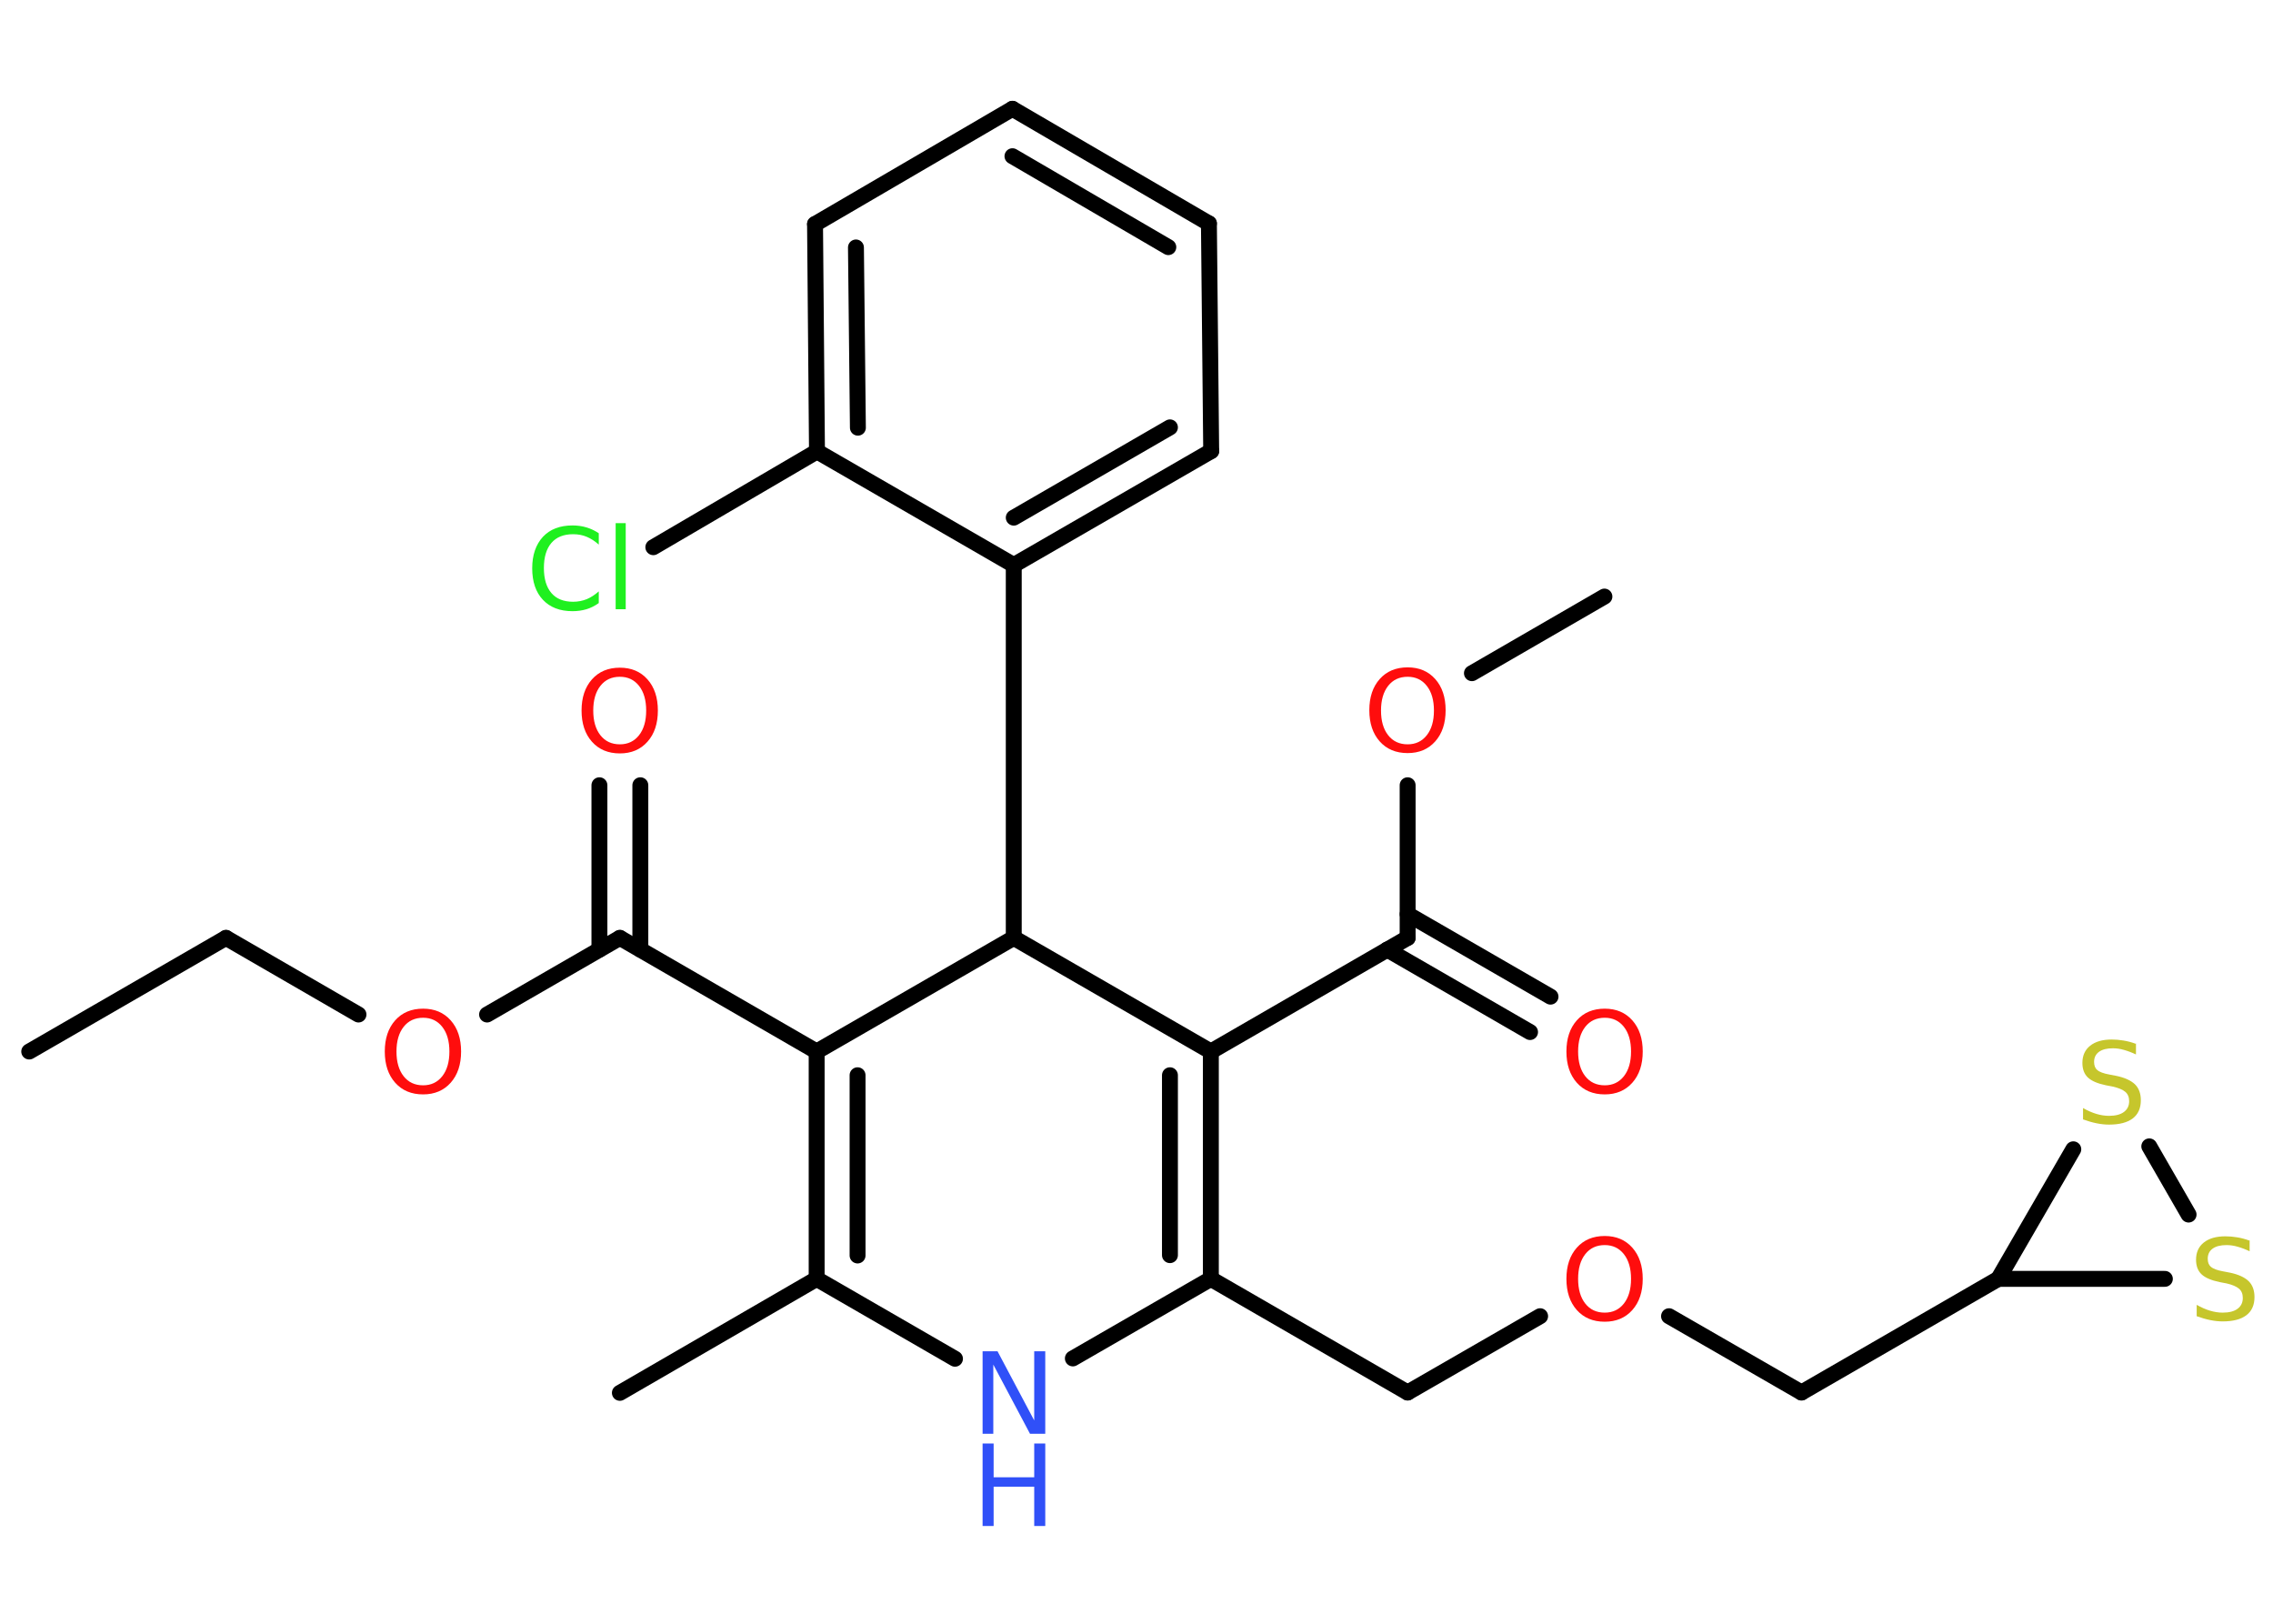 <?xml version='1.0' encoding='UTF-8'?>
<!DOCTYPE svg PUBLIC "-//W3C//DTD SVG 1.1//EN" "http://www.w3.org/Graphics/SVG/1.1/DTD/svg11.dtd">
<svg version='1.2' xmlns='http://www.w3.org/2000/svg' xmlns:xlink='http://www.w3.org/1999/xlink' width='70.0mm' height='50.0mm' viewBox='0 0 70.0 50.0'>
  <desc>Generated by the Chemistry Development Kit (http://github.com/cdk)</desc>
  <g stroke-linecap='round' stroke-linejoin='round' stroke='#000000' stroke-width='.49' fill='#FF0D0D'>
    <rect x='.0' y='.0' width='70.0' height='50.0' fill='#FFFFFF' stroke='none'/>
    <g id='mol1' class='mol'>
      <line id='mol1bnd1' class='bond' x1='.9' y1='32.38' x2='6.96' y2='28.88'/>
      <line id='mol1bnd2' class='bond' x1='6.96' y1='28.88' x2='11.04' y2='31.24'/>
      <line id='mol1bnd3' class='bond' x1='15.0' y1='31.24' x2='19.09' y2='28.88'/>
      <g id='mol1bnd4' class='bond'>
        <line x1='18.46' y1='29.24' x2='18.46' y2='24.18'/>
        <line x1='19.72' y1='29.24' x2='19.72' y2='24.18'/>
      </g>
      <line id='mol1bnd5' class='bond' x1='19.09' y1='28.88' x2='25.15' y2='32.38'/>
      <g id='mol1bnd6' class='bond'>
        <line x1='25.15' y1='32.38' x2='25.15' y2='39.38'/>
        <line x1='26.41' y1='33.11' x2='26.41' y2='38.66'/>
      </g>
      <line id='mol1bnd7' class='bond' x1='25.15' y1='39.38' x2='19.09' y2='42.89'/>
      <line id='mol1bnd8' class='bond' x1='25.15' y1='39.38' x2='29.41' y2='41.84'/>
      <line id='mol1bnd9' class='bond' x1='33.04' y1='41.83' x2='37.29' y2='39.38'/>
      <line id='mol1bnd10' class='bond' x1='37.29' y1='39.38' x2='43.35' y2='42.88'/>
      <line id='mol1bnd11' class='bond' x1='43.35' y1='42.88' x2='47.43' y2='40.53'/>
      <line id='mol1bnd12' class='bond' x1='51.4' y1='40.53' x2='55.48' y2='42.88'/>
      <line id='mol1bnd13' class='bond' x1='55.48' y1='42.88' x2='61.54' y2='39.38'/>
      <line id='mol1bnd14' class='bond' x1='61.54' y1='39.38' x2='66.67' y2='39.38'/>
      <line id='mol1bnd15' class='bond' x1='67.4' y1='37.4' x2='66.19' y2='35.3'/>
      <line id='mol1bnd16' class='bond' x1='61.54' y1='39.38' x2='63.85' y2='35.39'/>
      <g id='mol1bnd17' class='bond'>
        <line x1='37.29' y1='39.38' x2='37.29' y2='32.38'/>
        <line x1='36.03' y1='38.65' x2='36.03' y2='33.11'/>
      </g>
      <line id='mol1bnd18' class='bond' x1='37.29' y1='32.38' x2='43.35' y2='28.88'/>
      <g id='mol1bnd19' class='bond'>
        <line x1='43.35' y1='28.15' x2='47.75' y2='30.69'/>
        <line x1='42.72' y1='29.24' x2='47.12' y2='31.78'/>
      </g>
      <line id='mol1bnd20' class='bond' x1='43.35' y1='28.88' x2='43.35' y2='24.18'/>
      <line id='mol1bnd21' class='bond' x1='45.33' y1='20.73' x2='49.41' y2='18.37'/>
      <line id='mol1bnd22' class='bond' x1='37.29' y1='32.38' x2='31.22' y2='28.88'/>
      <line id='mol1bnd23' class='bond' x1='25.15' y1='32.38' x2='31.22' y2='28.88'/>
      <line id='mol1bnd24' class='bond' x1='31.22' y1='28.88' x2='31.22' y2='17.4'/>
      <g id='mol1bnd25' class='bond'>
        <line x1='31.22' y1='17.4' x2='37.3' y2='13.89'/>
        <line x1='31.22' y1='15.94' x2='36.03' y2='13.16'/>
      </g>
      <line id='mol1bnd26' class='bond' x1='37.3' y1='13.89' x2='37.23' y2='6.88'/>
      <g id='mol1bnd27' class='bond'>
        <line x1='37.23' y1='6.88' x2='31.18' y2='3.35'/>
        <line x1='35.98' y1='7.61' x2='31.18' y2='4.81'/>
      </g>
      <line id='mol1bnd28' class='bond' x1='31.18' y1='3.35' x2='25.1' y2='6.9'/>
      <g id='mol1bnd29' class='bond'>
        <line x1='25.1' y1='6.9' x2='25.16' y2='13.9'/>
        <line x1='26.36' y1='7.62' x2='26.42' y2='13.17'/>
      </g>
      <line id='mol1bnd30' class='bond' x1='31.22' y1='17.4' x2='25.16' y2='13.9'/>
      <line id='mol1bnd31' class='bond' x1='25.16' y1='13.9' x2='20.12' y2='16.85'/>
      <path id='mol1atm3' class='atom' d='M13.03 31.34q-.38 .0 -.6 .28q-.22 .28 -.22 .76q.0 .48 .22 .76q.22 .28 .6 .28q.37 .0 .59 -.28q.22 -.28 .22 -.76q.0 -.48 -.22 -.76q-.22 -.28 -.59 -.28zM13.03 31.06q.53 .0 .85 .36q.32 .36 .32 .96q.0 .6 -.32 .96q-.32 .36 -.85 .36q-.54 .0 -.86 -.36q-.32 -.36 -.32 -.96q.0 -.6 .32 -.96q.32 -.36 .86 -.36z' stroke='none'/>
      <path id='mol1atm5' class='atom' d='M19.09 20.84q-.38 .0 -.6 .28q-.22 .28 -.22 .76q.0 .48 .22 .76q.22 .28 .6 .28q.37 .0 .59 -.28q.22 -.28 .22 -.76q.0 -.48 -.22 -.76q-.22 -.28 -.59 -.28zM19.09 20.56q.53 .0 .85 .36q.32 .36 .32 .96q.0 .6 -.32 .96q-.32 .36 -.85 .36q-.54 .0 -.86 -.36q-.32 -.36 -.32 -.96q.0 -.6 .32 -.96q.32 -.36 .86 -.36z' stroke='none'/>
      <g id='mol1atm9' class='atom'>
        <path d='M30.26 41.61h.46l1.13 2.13v-2.13h.34v2.54h-.47l-1.13 -2.13v2.13h-.33v-2.54z' stroke='none' fill='#3050F8'/>
        <path d='M30.26 44.45h.34v1.04h1.25v-1.04h.34v2.54h-.34v-1.21h-1.25v1.21h-.34v-2.54z' stroke='none' fill='#3050F8'/>
      </g>
      <path id='mol1atm12' class='atom' d='M49.42 38.34q-.38 .0 -.6 .28q-.22 .28 -.22 .76q.0 .48 .22 .76q.22 .28 .6 .28q.37 .0 .59 -.28q.22 -.28 .22 -.76q.0 -.48 -.22 -.76q-.22 -.28 -.59 -.28zM49.42 38.06q.53 .0 .85 .36q.32 .36 .32 .96q.0 .6 -.32 .96q-.32 .36 -.85 .36q-.54 .0 -.86 -.36q-.32 -.36 -.32 -.96q.0 -.6 .32 -.96q.32 -.36 .86 -.36z' stroke='none'/>
      <path id='mol1atm15' class='atom' d='M69.28 38.19v.34q-.19 -.09 -.37 -.14q-.17 -.05 -.34 -.05q-.28 .0 -.43 .11q-.15 .11 -.15 .31q.0 .17 .1 .25q.1 .09 .38 .14l.21 .04q.38 .08 .57 .26q.18 .18 .18 .49q.0 .37 -.25 .56q-.25 .19 -.73 .19q-.18 .0 -.38 -.04q-.2 -.04 -.42 -.12v-.35q.21 .12 .41 .18q.2 .06 .39 .06q.3 .0 .46 -.12q.16 -.12 .16 -.33q.0 -.19 -.12 -.29q-.12 -.1 -.38 -.16l-.21 -.04q-.39 -.08 -.56 -.24q-.17 -.16 -.17 -.45q.0 -.34 .24 -.53q.24 -.19 .66 -.19q.18 .0 .36 .03q.19 .03 .38 .1z' stroke='none' fill='#C6C62C'/>
      <path id='mol1atm16' class='atom' d='M65.78 32.13v.34q-.19 -.09 -.37 -.14q-.17 -.05 -.34 -.05q-.28 .0 -.43 .11q-.15 .11 -.15 .31q.0 .17 .1 .25q.1 .09 .38 .14l.21 .04q.38 .08 .57 .26q.18 .18 .18 .49q.0 .37 -.25 .56q-.25 .19 -.73 .19q-.18 .0 -.38 -.04q-.2 -.04 -.42 -.12v-.35q.21 .12 .41 .18q.2 .06 .39 .06q.3 .0 .46 -.12q.16 -.12 .16 -.33q.0 -.19 -.12 -.29q-.12 -.1 -.38 -.16l-.21 -.04q-.39 -.08 -.56 -.24q-.17 -.16 -.17 -.45q.0 -.34 .24 -.53q.24 -.19 .66 -.19q.18 .0 .36 .03q.19 .03 .38 .1z' stroke='none' fill='#C6C62C'/>
      <path id='mol1atm19' class='atom' d='M49.42 31.34q-.38 .0 -.6 .28q-.22 .28 -.22 .76q.0 .48 .22 .76q.22 .28 .6 .28q.37 .0 .59 -.28q.22 -.28 .22 -.76q.0 -.48 -.22 -.76q-.22 -.28 -.59 -.28zM49.42 31.06q.53 .0 .85 .36q.32 .36 .32 .96q.0 .6 -.32 .96q-.32 .36 -.85 .36q-.54 .0 -.86 -.36q-.32 -.36 -.32 -.96q.0 -.6 .32 -.96q.32 -.36 .86 -.36z' stroke='none'/>
      <path id='mol1atm20' class='atom' d='M43.35 20.84q-.38 .0 -.6 .28q-.22 .28 -.22 .76q.0 .48 .22 .76q.22 .28 .6 .28q.37 .0 .59 -.28q.22 -.28 .22 -.76q.0 -.48 -.22 -.76q-.22 -.28 -.59 -.28zM43.35 20.55q.53 .0 .85 .36q.32 .36 .32 .96q.0 .6 -.32 .96q-.32 .36 -.85 .36q-.54 .0 -.86 -.36q-.32 -.36 -.32 -.96q.0 -.6 .32 -.96q.32 -.36 .86 -.36z' stroke='none'/>
      <path id='mol1atm29' class='atom' d='M18.44 16.41v.36q-.18 -.16 -.37 -.24q-.19 -.08 -.42 -.08q-.44 .0 -.67 .27q-.23 .27 -.23 .77q.0 .5 .23 .77q.23 .27 .67 .27q.22 .0 .42 -.08q.19 -.08 .37 -.24v.36q-.18 .13 -.38 .19q-.2 .06 -.43 .06q-.58 .0 -.91 -.35q-.33 -.35 -.33 -.97q.0 -.61 .33 -.97q.33 -.35 .91 -.35q.23 .0 .43 .06q.2 .06 .38 .18zM18.96 16.11h.31v2.65h-.31v-2.65z' stroke='none' fill='#1FF01F'/>
    </g>
  </g>
</svg>
